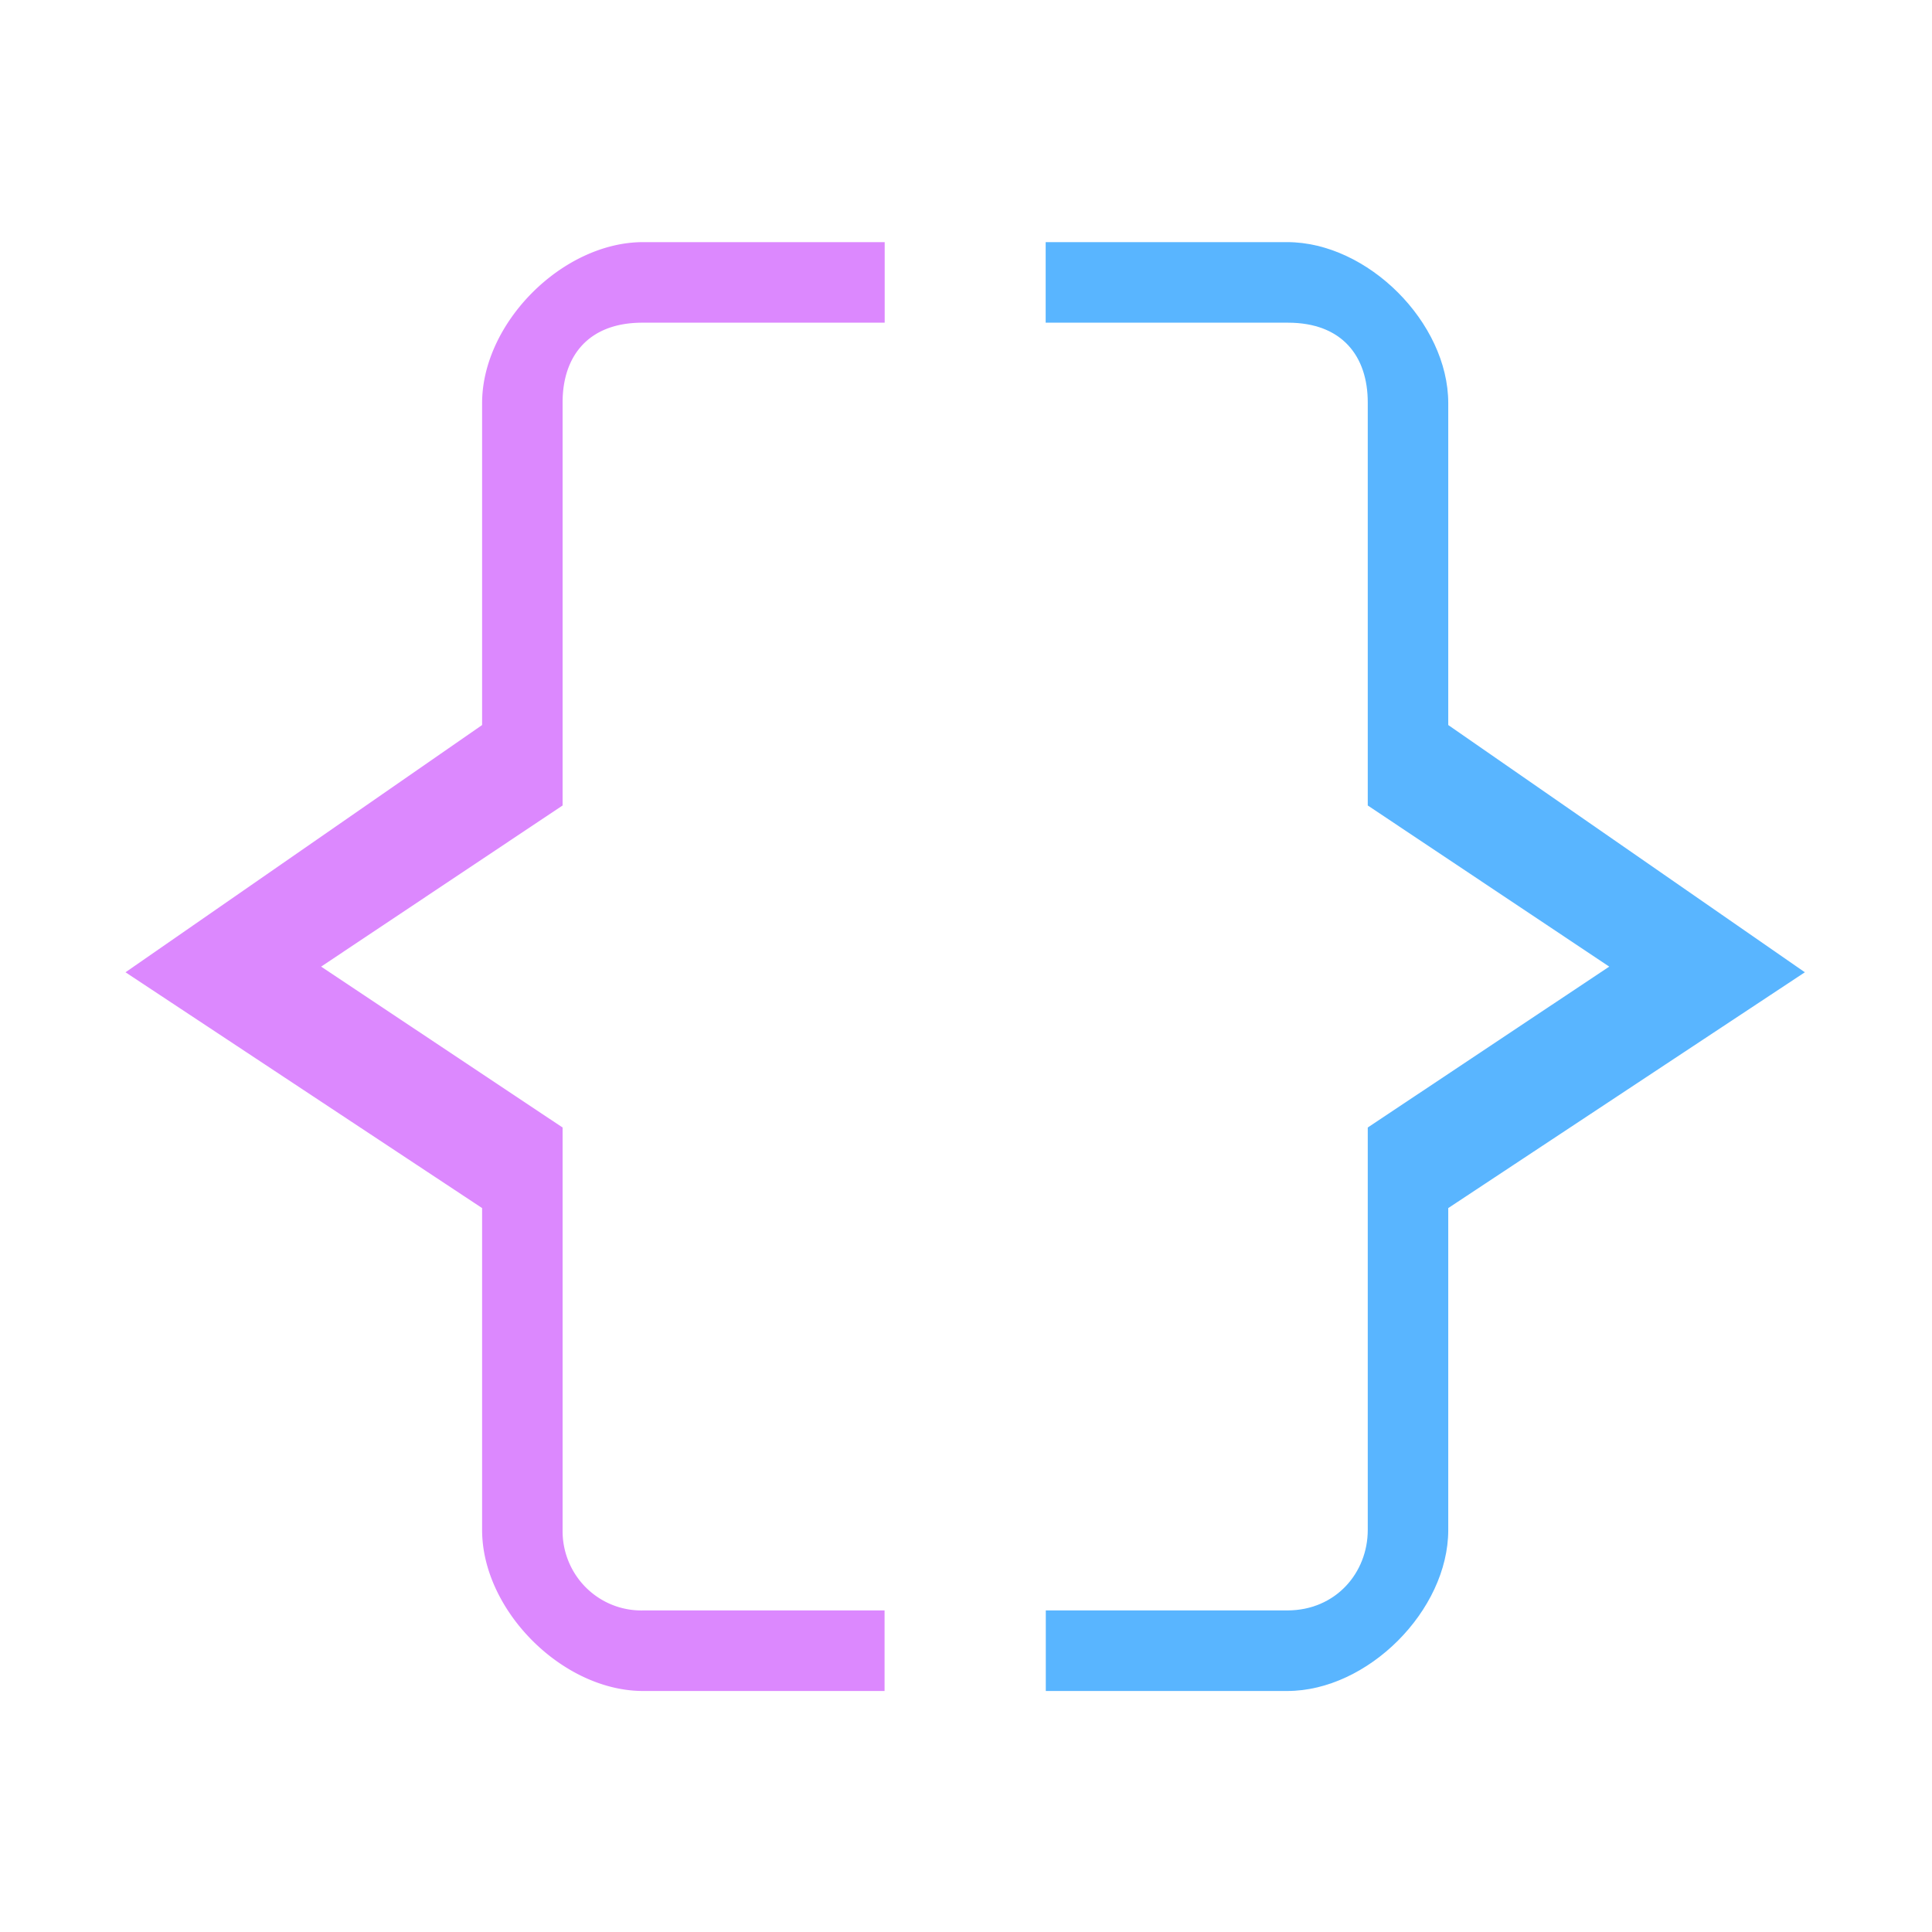 <svg xmlns:osb="http://www.openswatchbook.org/uri/2009/osb" xmlns="http://www.w3.org/2000/svg" xmlns:xlink="http://www.w3.org/1999/xlink" height="24" viewBox="0 0 24 24" width="24"><title>Template icons dark</title><defs><linearGradient id="i" osb:paint="solid"><stop offset="0" stop-color="#dc88fe"/></linearGradient><linearGradient id="h" osb:paint="solid"><stop offset="0" stop-color="#59b5ff"/></linearGradient><linearGradient id="g" osb:paint="solid"><stop offset="0" stop-opacity=".196"/></linearGradient><linearGradient id="f" osb:paint="solid"><stop offset="0" stop-color="#fff" stop-opacity=".052"/></linearGradient><linearGradient id="e" osb:paint="solid"><stop offset="0" stop-opacity=".078"/></linearGradient><linearGradient id="d" osb:paint="solid"><stop offset="0" stop-opacity=".157"/></linearGradient><linearGradient id="b"><stop offset="0" stop-color="#525764"/><stop offset="1" stop-color="#464c57"/></linearGradient><linearGradient id="a"><stop offset="0" stop-color="#494f5a"/><stop offset="1" stop-color="#494e5a"/></linearGradient><linearGradient id="c"><stop offset="0" stop-opacity="0"/><stop offset="1" stop-opacity=".102"/></linearGradient><linearGradient xlink:href="#h" id="k" x1="-63" y1="-64" x2="-57" y2="-64" gradientUnits="userSpaceOnUse"/><linearGradient xlink:href="#i" id="j" x1="-38.932" y1="-32" x2="-32.959" y2="-32" gradientUnits="userSpaceOnUse"/></defs><g style="line-height:1000%" font-size="11.959" font-family="Monaco" letter-spacing="0" word-spacing="0" fill="#fff" fill-opacity="1" stroke-width="2.242" font-weight="400"><path style="-inkscape-font-specification:Monaco;font-variant-east_asian:normal" d="M-36.008-36.627v2.617L-38.932-32l2.924 1.917v2.617c0 .654.66 1.309 1.32 1.309h1.98v-.655h-1.98a.645.645 0 0 1-.66-.654v-3.272l-1.98-1.308 1.98-1.31v-3.277c0-.375.21-.648.654-.648h1.987v-.655h-1.98c-.66 0-1.321.655-1.321 1.309z" fill="url(#j)" transform="matrix(1.515 0 0 1.528 60.541 60.974)"/><path d="M-28.086-36.627v2.617l2.924 2.01-2.924 1.917v2.617c0 .654-.66 1.309-1.32 1.309h-1.98v-.655h1.98c.398 0 .66-.307.66-.654v-3.272l1.98-1.308-1.98-1.31v-3.277c0-.375-.21-.648-.654-.648h-1.987v-.655h1.98c.661 0 1.321.655 1.321 1.309z" style="-inkscape-font-specification:Monaco" fill="url(#k)" transform="matrix(1.515 0 0 1.528 60.541 60.974)"/></g></svg>